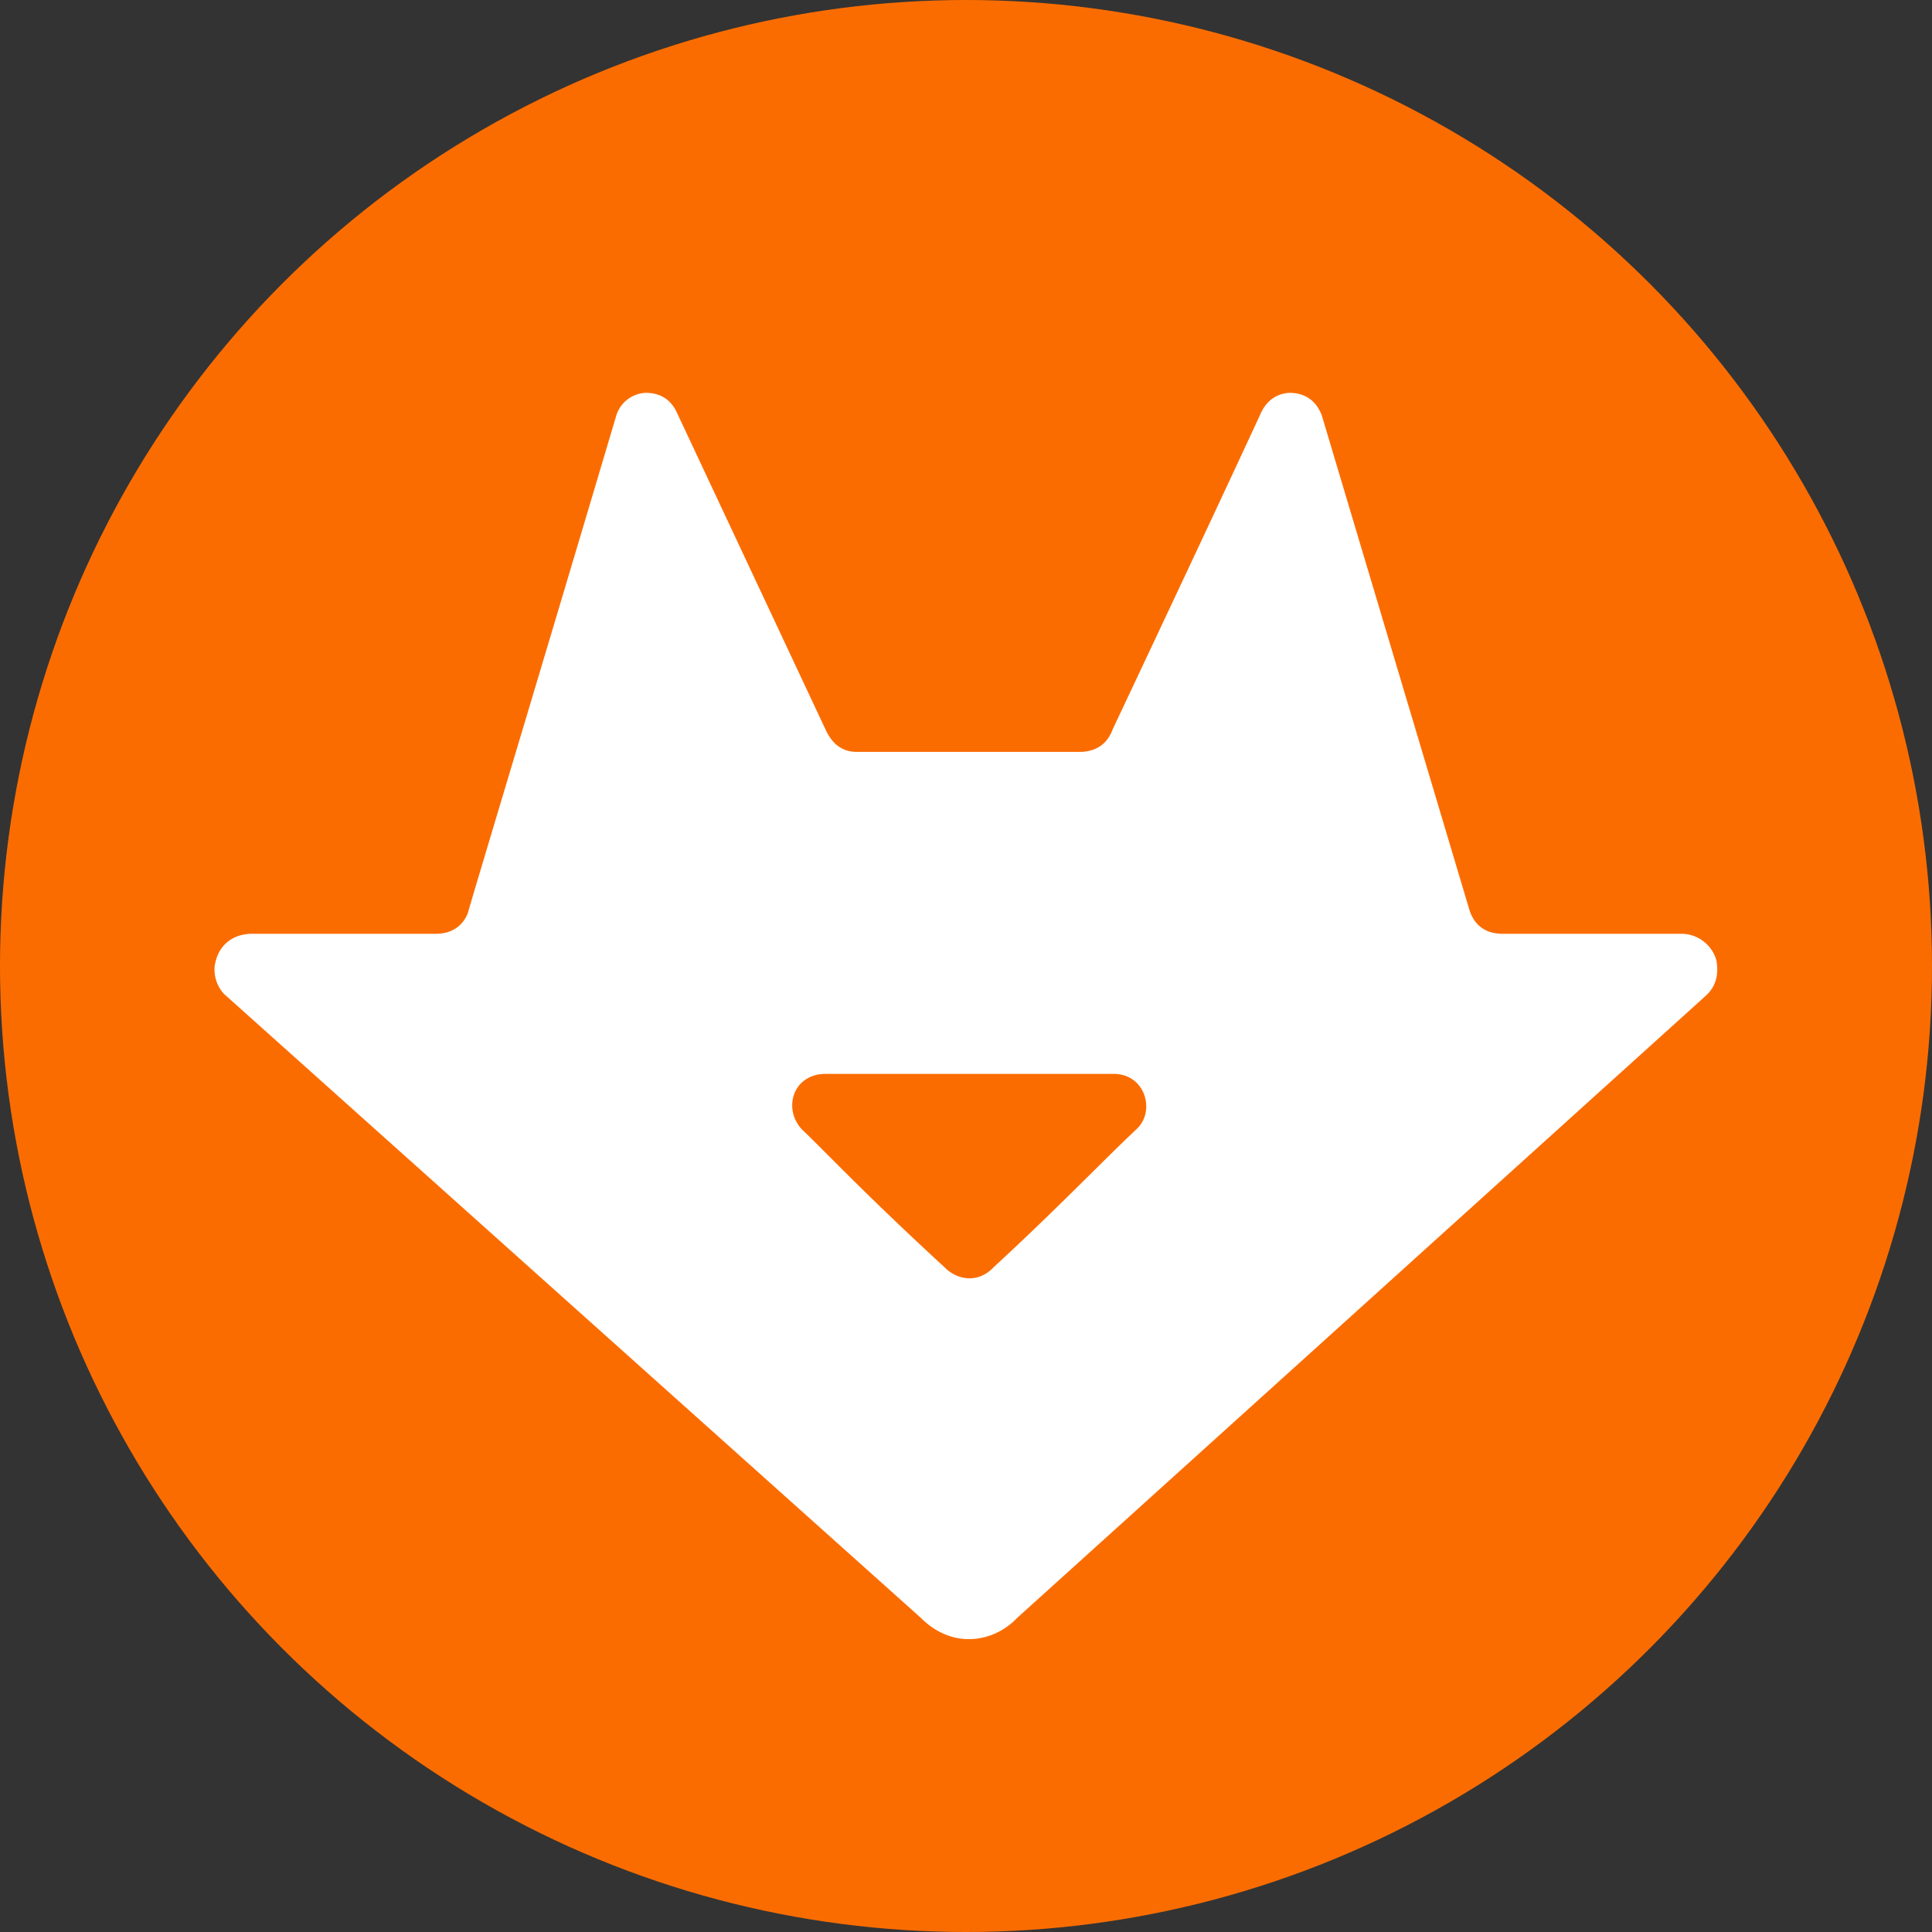 <svg xmlns="http://www.w3.org/2000/svg" xmlns:xlink="http://www.w3.org/1999/xlink" width="48" height="48"><rect width="100%" height="100%" fill="#333333" stroke="none"/><defs><circle id="a" cx="24" cy="24" r="24"/></defs><g fill="none" fill-rule="evenodd"><mask id="b" fill="#fff"><use xlink:href="#a"/></mask><use xlink:href="#a" fill="#FB6C00"/><g fill="#FFF" mask="url(#b)"><path d="M32.071 9.76q.55.022.764.545l3.671 12.297c.105.343.361.598.827.598h4.445c.423 0 .774.302.866.667q.093.526-.24.85L25.27 40.197c-.567.6-1.591.798-2.39 0L5.561 24.69a.9.9 0 0 1-.228-.685c.112-.73.722-.804.895-.805h4.61c.4-.004.661-.207.783-.508l.059-.205c.468-1.584 1.716-5.718 3.626-12.145a.8.8 0 0 1 .733-.582q.56 0 .787.51l3.682 7.85q.255.56.772.56h5.6q.57-.035.764-.56 2.453-5.199 3.663-7.815c.18-.426.507-.545.764-.545M27.68 26.68h-7.172c-.828.007-1.066.897-.565 1.4q.11.102.314.306l.76.759a86 86 0 0 0 2.451 2.341c.34.345.86.383 1.216 0 1.574-1.447 2.763-2.695 3.57-3.448.448-.439.207-1.345-.574-1.358"/></g></g></svg>